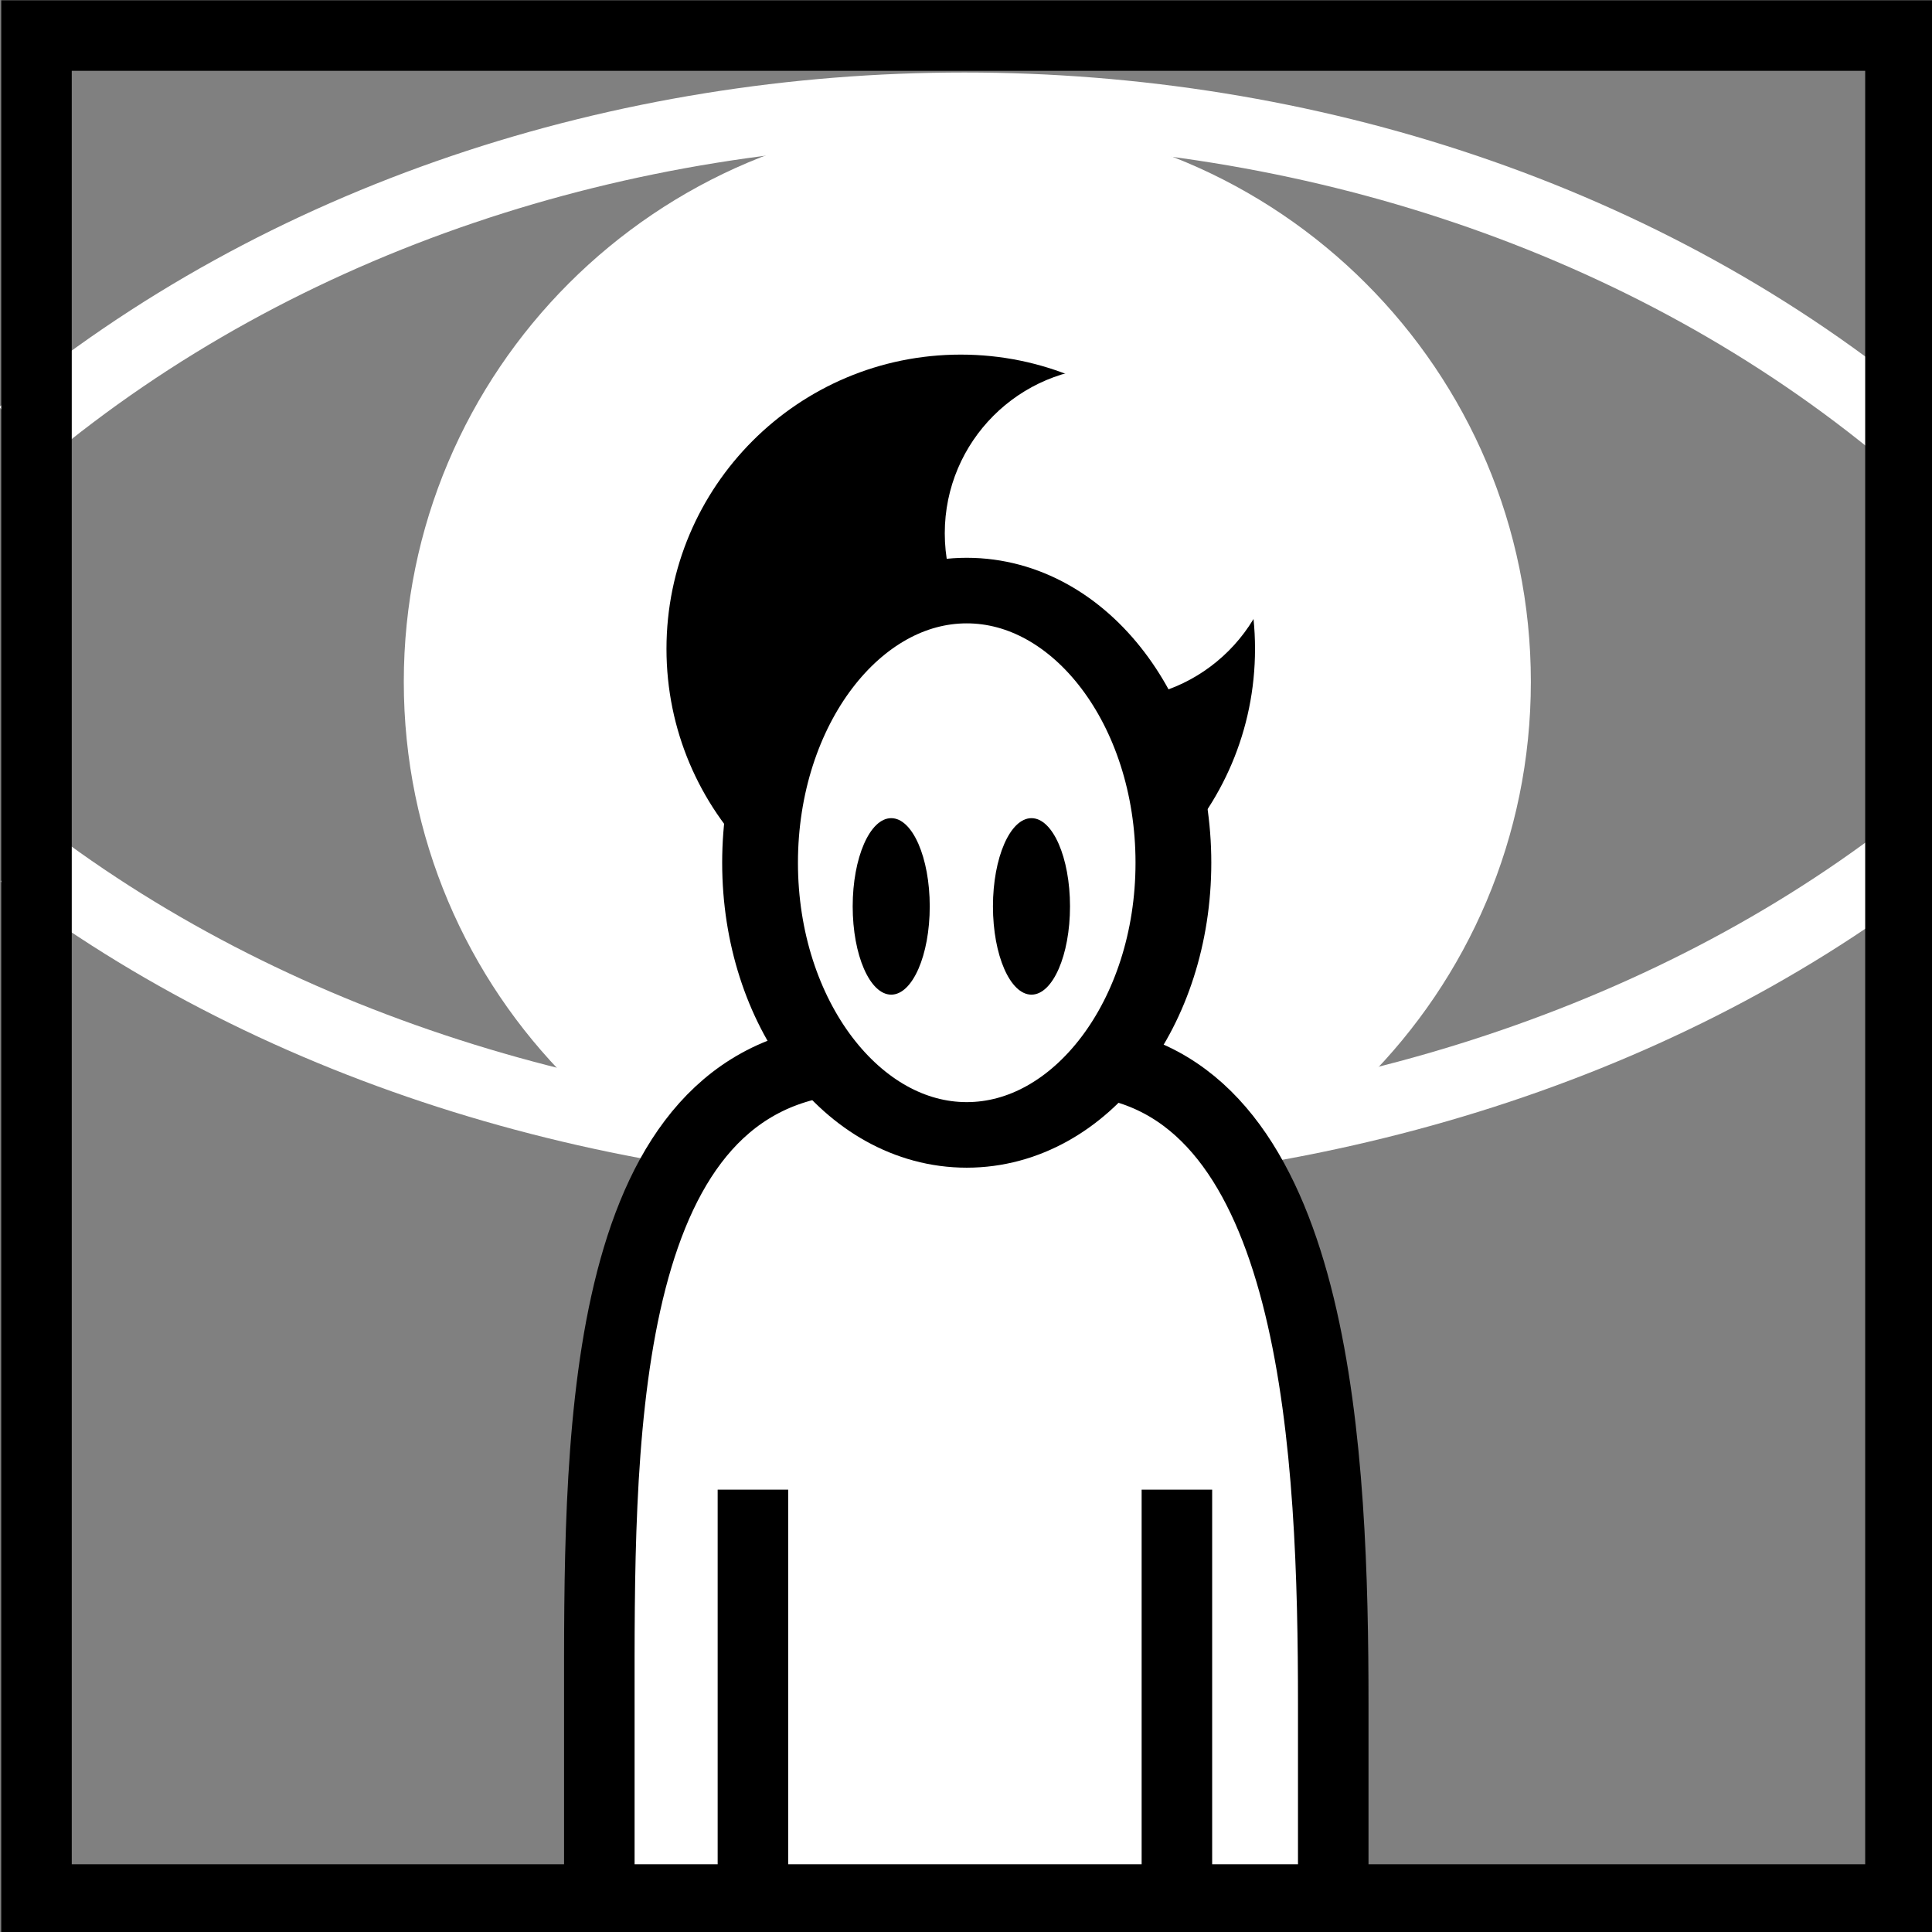 <svg viewBox="0 0 512 512" xmlns="http://www.w3.org/2000/svg">

<rect x="0" y="0" width="512" height="512" fill="#808080" stroke="none"/>

<g transform="matrix(18.689,0,0,18.689,-4999.916,-38783.521)">
<path d="m 289.034 2089.86 c 0 4.665 -3.782 8.447 -8.447 8.447 s -8.447 -3.782 -8.447 -8.447 3.782 -8.447 8.447 -8.447 8.447 3.782 8.447 8.447 z" fill="#fff" transform="matrix(.946,0,0,.946,15.814,107.866)"/>
<path d="m 267.844 2087.31 c 7.391 5.66 19.375 5.66 26.766 0" fill="none" stroke="#fff"/>
<path d="m 289.034 2089.86 c 0 4.665 -3.782 8.447 -8.447 8.447 s -8.447 -3.782 -8.447 -8.447 3.782 -8.447 8.447 -8.447 8.447 3.782 8.447 8.447 z" transform="matrix(.494,0,0,.494,142.546,1052.016)"/>
<path d="m 287.817 2082.86 c 0 1.786 -1.448 3.234 -3.234 3.234 s -3.234 -1.448 -3.234 -3.234 1.448 -3.234 3.234 -3.234 3.234 1.448 3.234 3.234 z" fill="#fff" transform="matrix(.729,0,0,.729,75.826,564.363)"/>
<path d="m 276.031 2102.19 v -2.81 c 0 -3.533 -0.07 -8.621 3.219 -9.125 -0.532 -0.659 -0.875 -1.578 -0.875 -2.594 8e-05 -2.005 1.289 -3.625 2.875 -3.625 0.099 0 0.185 -0.014 0.281 0 1.448 0.186 2.594 1.745 2.594 3.625 0 1.041 -0.351 1.962 -0.906 2.625 3.011 0.56 3.219 5.571 3.219 9.094 v 2.887" fill="#fff" fill-rule="evenodd" stroke="#000"/>
<path d="m 267.844 2081.36 c 7.381 -6.168 19.347 -6.168 26.728 -0.001" fill="none" stroke="#fff"/>
<path d="m 278.209 2102.04 v -5.711" fill="none" stroke="#000"/>
<path d="m 268.05 2075.71 h 26.431 v 26.431 h -26.431 z" fill="none" stroke="#000"/>
<path d="m 284.221 2102.04 v -5.711" fill="none" stroke="#000"/>
<path d="m 319.213 2083.09 c 0 1.018 -0.542 1.843 -1.211 1.843 s -1.211 -0.825 -1.211 -1.843 0.542 -1.843 1.211 -1.843 1.211 0.825 1.211 1.843 z" fill="#fff" stroke="#000" stroke-width=".444" transform="matrix(2.42,0,0,2.094,-488.324,-2274.551)"/>
<path d="m 280.892 2087.86 c 0 0.725 -0.238 1.313 -0.533 1.313 s -0.533 -0.588 -0.533 -1.313 0.238 -1.313 0.533 -1.313 0.533 0.588 0.533 1.313 z" transform="matrix(1.025,0,0,.953,-7.198,98.328)"/>
<path d="m 280.892 2087.86 c 0 0.725 -0.238 1.313 -0.533 1.313 s -0.533 -0.588 -0.533 -1.313 0.238 -1.313 0.533 -1.313 0.533 0.588 0.533 1.313 z" transform="matrix(1.025,0,0,.953,-5.209,98.328)"/>
</g>
</svg>
